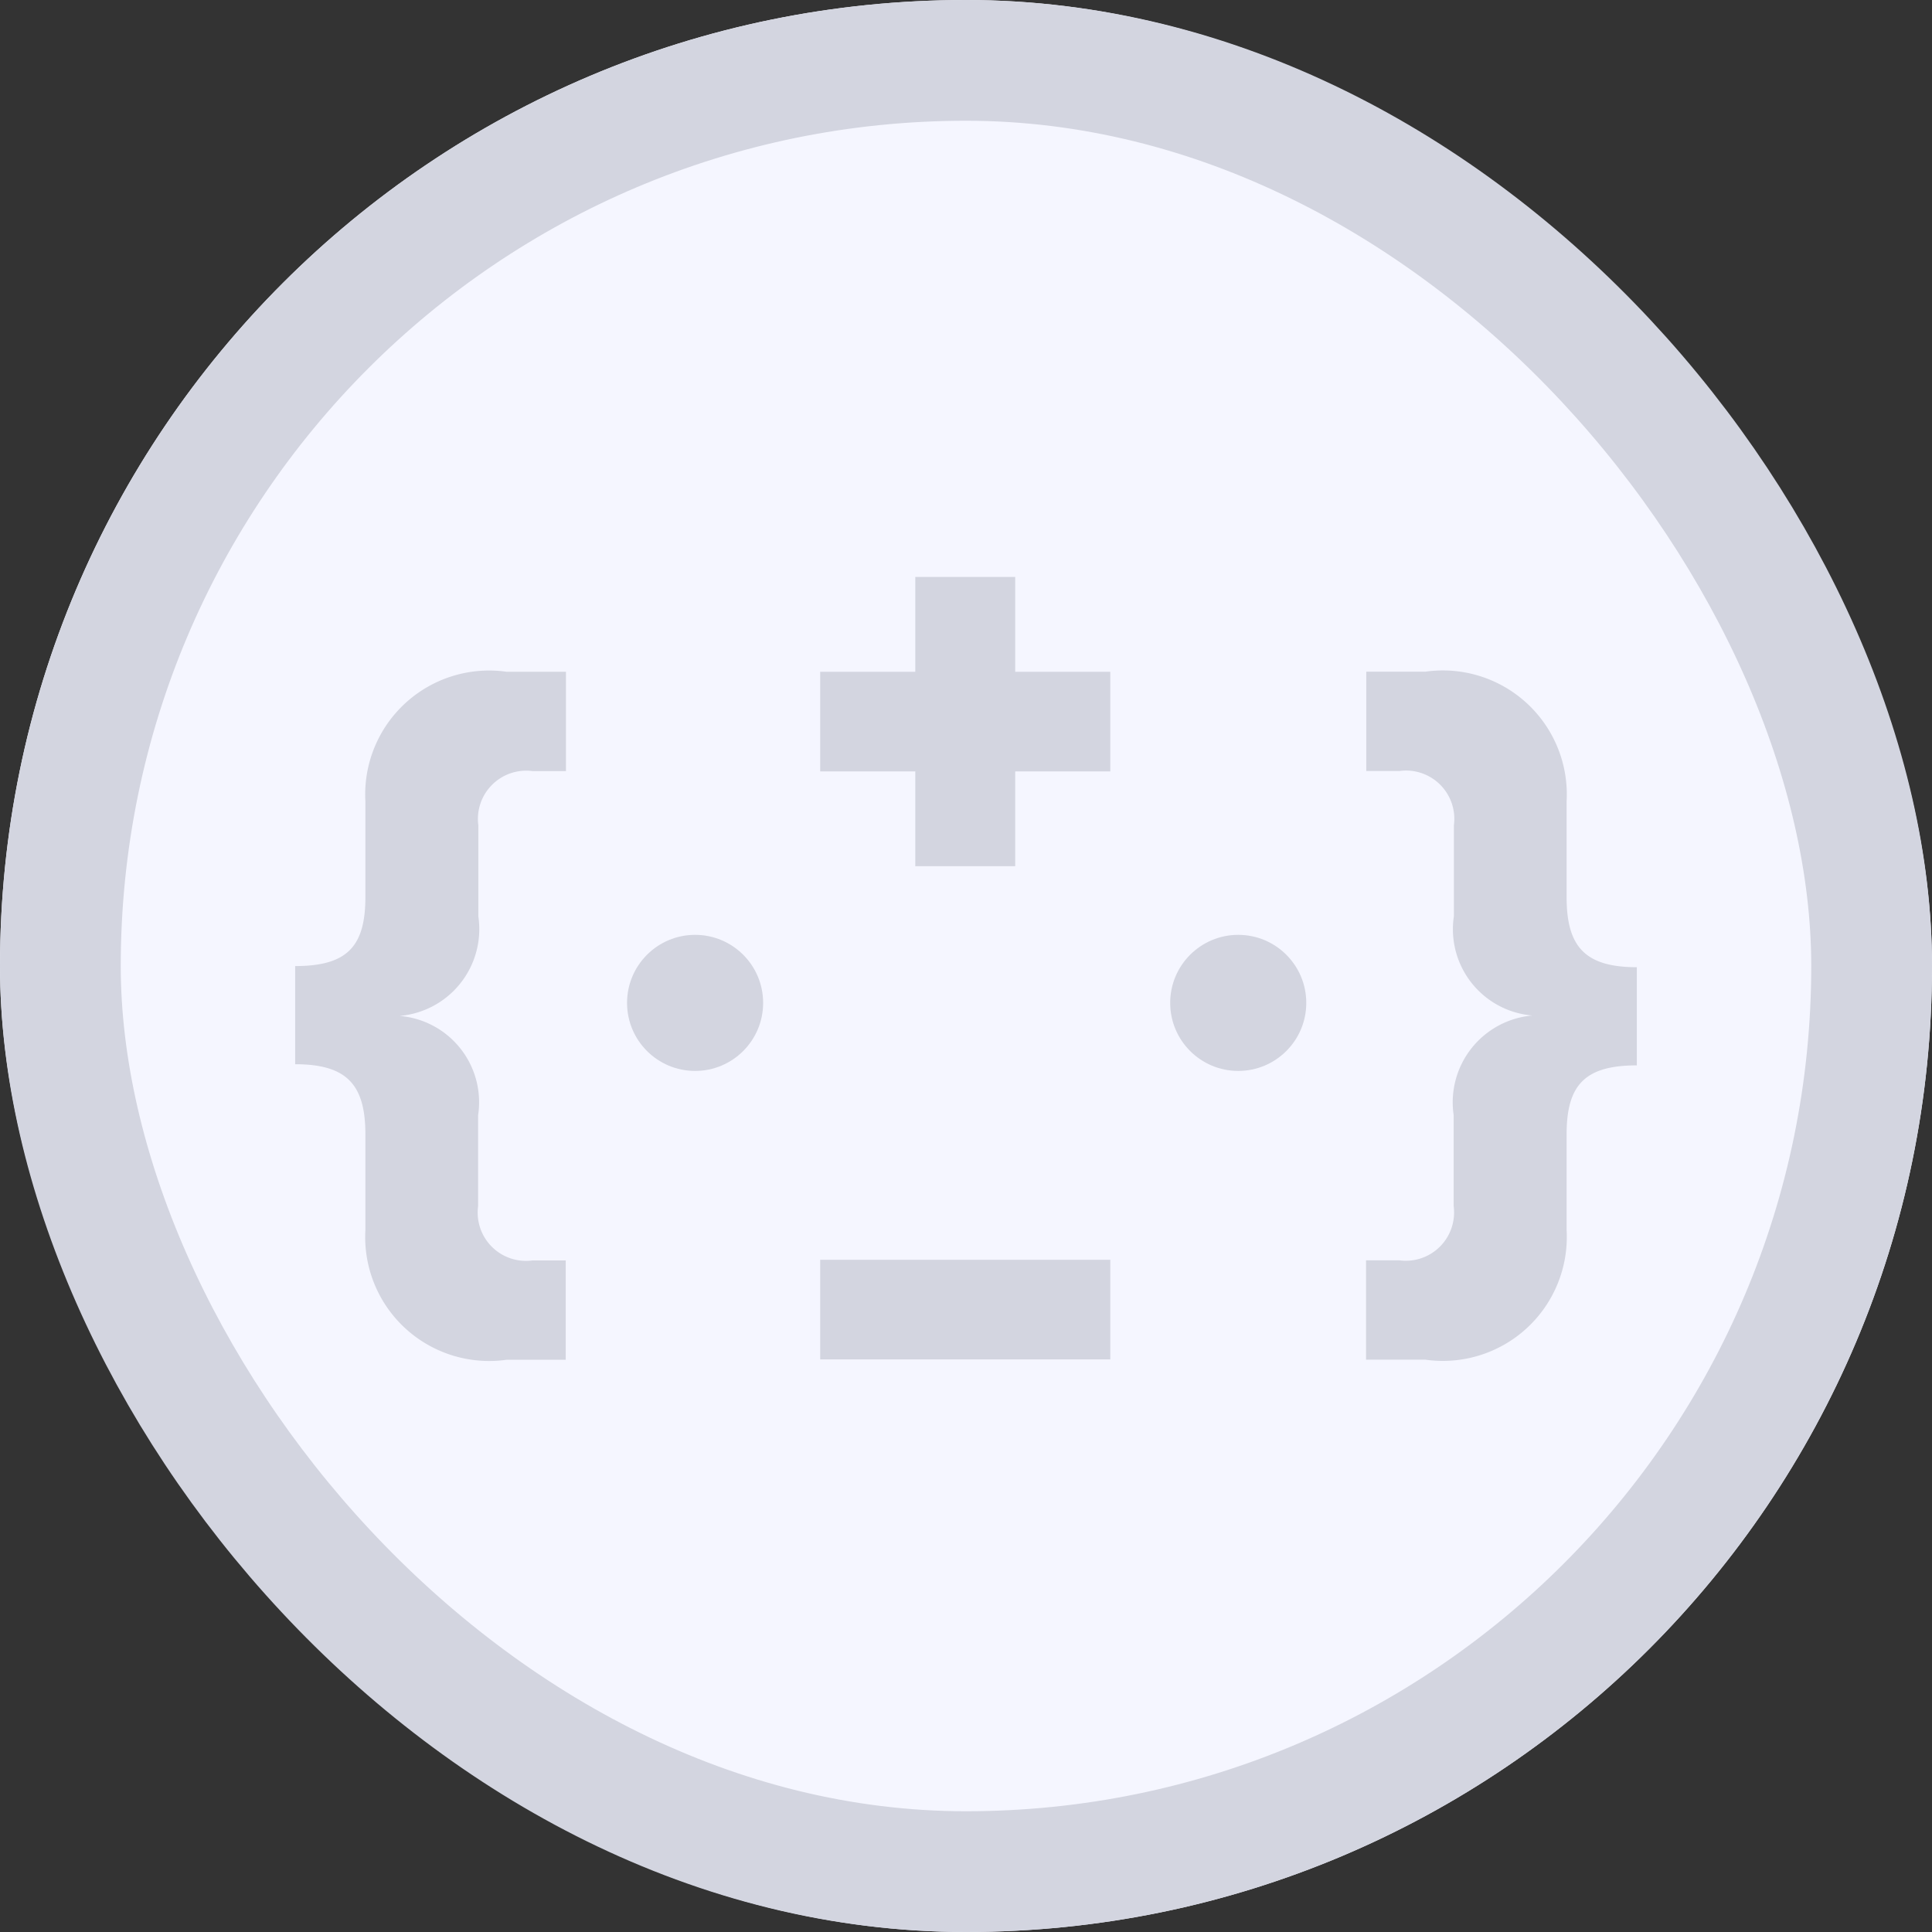 
<svg xmlns="http://www.w3.org/2000/svg" width="32" height="32" viewBox="0 0 32 32"><rect x="0" y="0" width="32" height="32" fill="#333333" stroke="none"/><defs><style>.a{fill:#f5f6ff;stroke:#d3d5e0;stroke-width:2px;}.b{fill:#d3d5e0;}.c{fill:none;}.d{stroke:none;}</style></defs><g class="a"><rect class="d" width="32" height="32" rx="16"/><rect class="c" x="1" y="1" width="30" height="30" rx="15"/></g><g transform="translate(4.889 9.556)"><g transform="translate(0 1.571)"><path class="b" d="M0,6.5V4.874c.857,0,1.163-.32,1.163-1.142V2.147A2.053,2.053,0,0,1,3.505,0h.98V1.645H3.934a.8.8,0,0,0-.9.9V4.052A1.443,1.443,0,0,1,1.73,5.7a1.434,1.434,0,0,1,1.3,1.645V8.85a.8.8,0,0,0,.9.9h.551v1.645h-.98A2.053,2.053,0,0,1,1.163,9.246V7.661C1.163,6.839.857,6.5,0,6.5Z"/><path class="c" d="M0,6.5V4.874c.857,0,1.163-.32,1.163-1.142V2.147A2.053,2.053,0,0,1,3.505,0h.98V1.645H3.934a.8.8,0,0,0-.9.9V4.052A1.443,1.443,0,0,1,1.73,5.7a1.434,1.434,0,0,1,1.3,1.645V8.85a.8.8,0,0,0,.9.9h.551v1.645h-.98A2.053,2.053,0,0,1,1.163,9.246V7.661C1.163,6.839.857,6.5,0,6.5Z"/></g><g transform="translate(17.737 1.571)"><path class="b" d="M0,6.5V4.874c.857,0,1.163-.32,1.163-1.142V2.147A2.053,2.053,0,0,1,3.505,0h.98V1.645H3.934a.8.8,0,0,0-.9.9V4.052A1.443,1.443,0,0,1,1.73,5.7a1.434,1.434,0,0,1,1.3,1.645V8.85a.8.8,0,0,0,.9.9h.551v1.645h-.98A2.053,2.053,0,0,1,1.163,9.246V7.661C1.163,6.839.857,6.5,0,6.5Z" transform="translate(4.485 11.393) rotate(180)"/><path class="c" d="M0,6.5V4.874c.857,0,1.163-.32,1.163-1.142V2.147A2.053,2.053,0,0,1,3.505,0h.98V1.645H3.934a.8.8,0,0,0-.9.9V4.052A1.443,1.443,0,0,1,1.73,5.7a1.434,1.434,0,0,1,1.3,1.645V8.85a.8.8,0,0,0,.9.9h.551v1.645h-.98A2.053,2.053,0,0,1,1.163,9.246V7.661C1.163,6.839.857,6.5,0,6.5Z" transform="translate(4.485 11.393) rotate(180)"/></g><g transform="translate(5.497 5.928)"><circle class="b" cx="1.127" cy="1.127" r="1.127"/><circle class="c" cx="1.127" cy="1.127" r="1.127"/></g><g transform="translate(14.493 5.928)"><circle class="b" cx="1.127" cy="1.127" r="1.127"/><circle class="c" cx="1.127" cy="1.127" r="1.127"/></g><g transform="translate(8.696 1.571)"><rect class="b" width="4.805" height="1.65"/><rect class="c" width="4.805" height="1.65"/></g><g transform="translate(8.696 11.31)"><rect class="b" width="4.805" height="1.65"/><rect class="c" width="4.805" height="1.65"/></g><g transform="translate(10.271 0)"><rect class="b" width="4.791" height="1.655" transform="translate(1.655) rotate(90)"/><rect class="c" width="4.791" height="1.655" transform="translate(1.655) rotate(90)"/></g></g></svg>